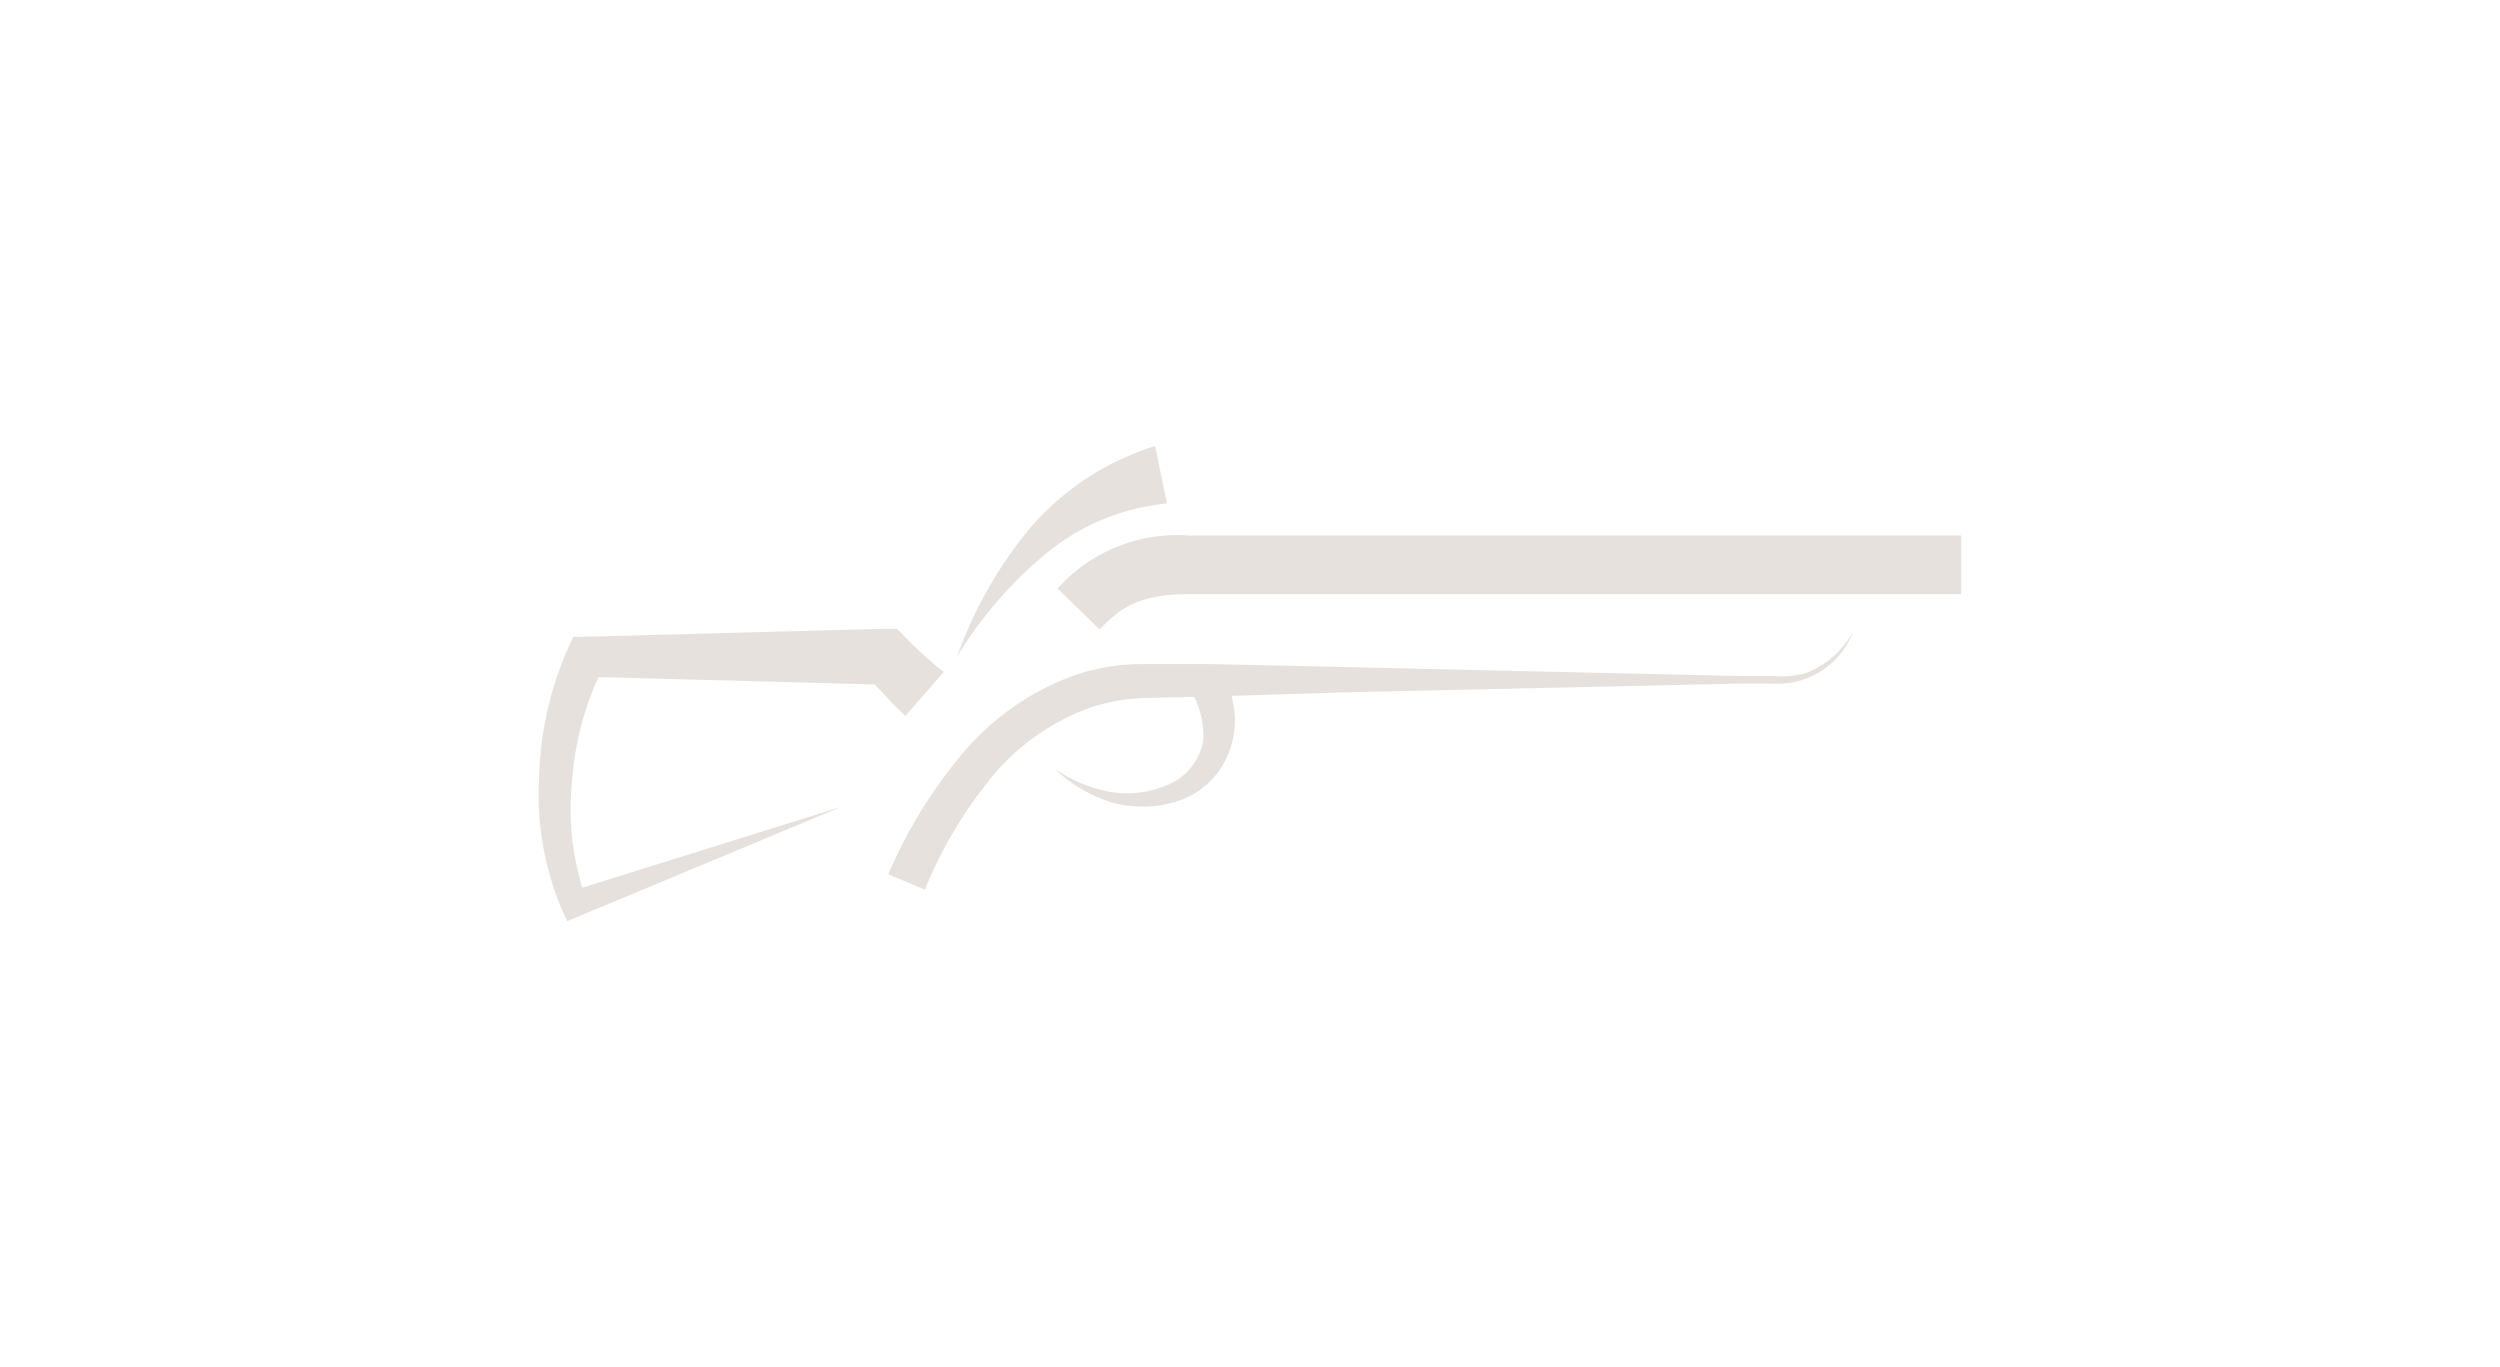 <svg viewBox="0 0 128 70" xmlns="http://www.w3.org/2000/svg"><g fill="#e6e1dc"><path d="m59.75 25.78a11.42 11.42 0 0 0 -6.08 2.47 21.07 21.07 0 0 0 -4.67 5.37 21.75 21.75 0 0 1 3.63-6.45 13.79 13.79 0 0 1 6.51-4.33z"/><path d="m46.36 36.65c-.36-.33-.71-.66-1-1s-.67-.67-1-1.06l1.05.47-15.41-.41.92-.56a15.48 15.48 0 0 0 -1.63 5.91 13.67 13.67 0 0 0 .71 6l-.83-.35 13.9-4.34-13.47 5.62-.56.23-.27-.59a15.11 15.11 0 0 1 -1.17-6.71 17.49 17.49 0 0 1 1.5-6.71l.25-.55h.65l15.33-.41h.59l.47.48c.28.29.61.6.93.89s.64.57 1 .84z"/><path d="m45.48 44.76a25 25 0 0 1 3.65-6 13.51 13.51 0 0 1 5.87-4.18 10.87 10.87 0 0 1 3.59-.58h3.41l6.77.15 13.55.31 6.77.15h1.69a5 5 0 0 0 1.64-.13 4.74 4.74 0 0 0 2.46-2.14 4.12 4.12 0 0 1 -4.11 2.66h-1.69l-6.77.15-13.55.3-6.76.21-3.37.08a9.45 9.45 0 0 0 -3 .56 11.62 11.62 0 0 0 -5 3.67 22.56 22.56 0 0 0 -3.28 5.58z"/><path d="m56.3 32.23-2.15-2.1a8.24 8.24 0 0 1 6.77-2.71h39.49v3h-39.49c-2.65 0-3.55.71-4.62 1.81z"/><path d="m54 39.36a7.23 7.23 0 0 0 3 1.21 5.31 5.31 0 0 0 3-.48 3 3 0 0 0 1.6-2.16 4.35 4.35 0 0 0 -.7-2.67l1.87-.71a12.47 12.47 0 0 1 .42 1.77 4.34 4.34 0 0 1 -.2 2 4.21 4.21 0 0 1 -2.63 2.68 5.94 5.94 0 0 1 -3.49.07 7.51 7.51 0 0 1 -2.87-1.71z"/></g></svg>